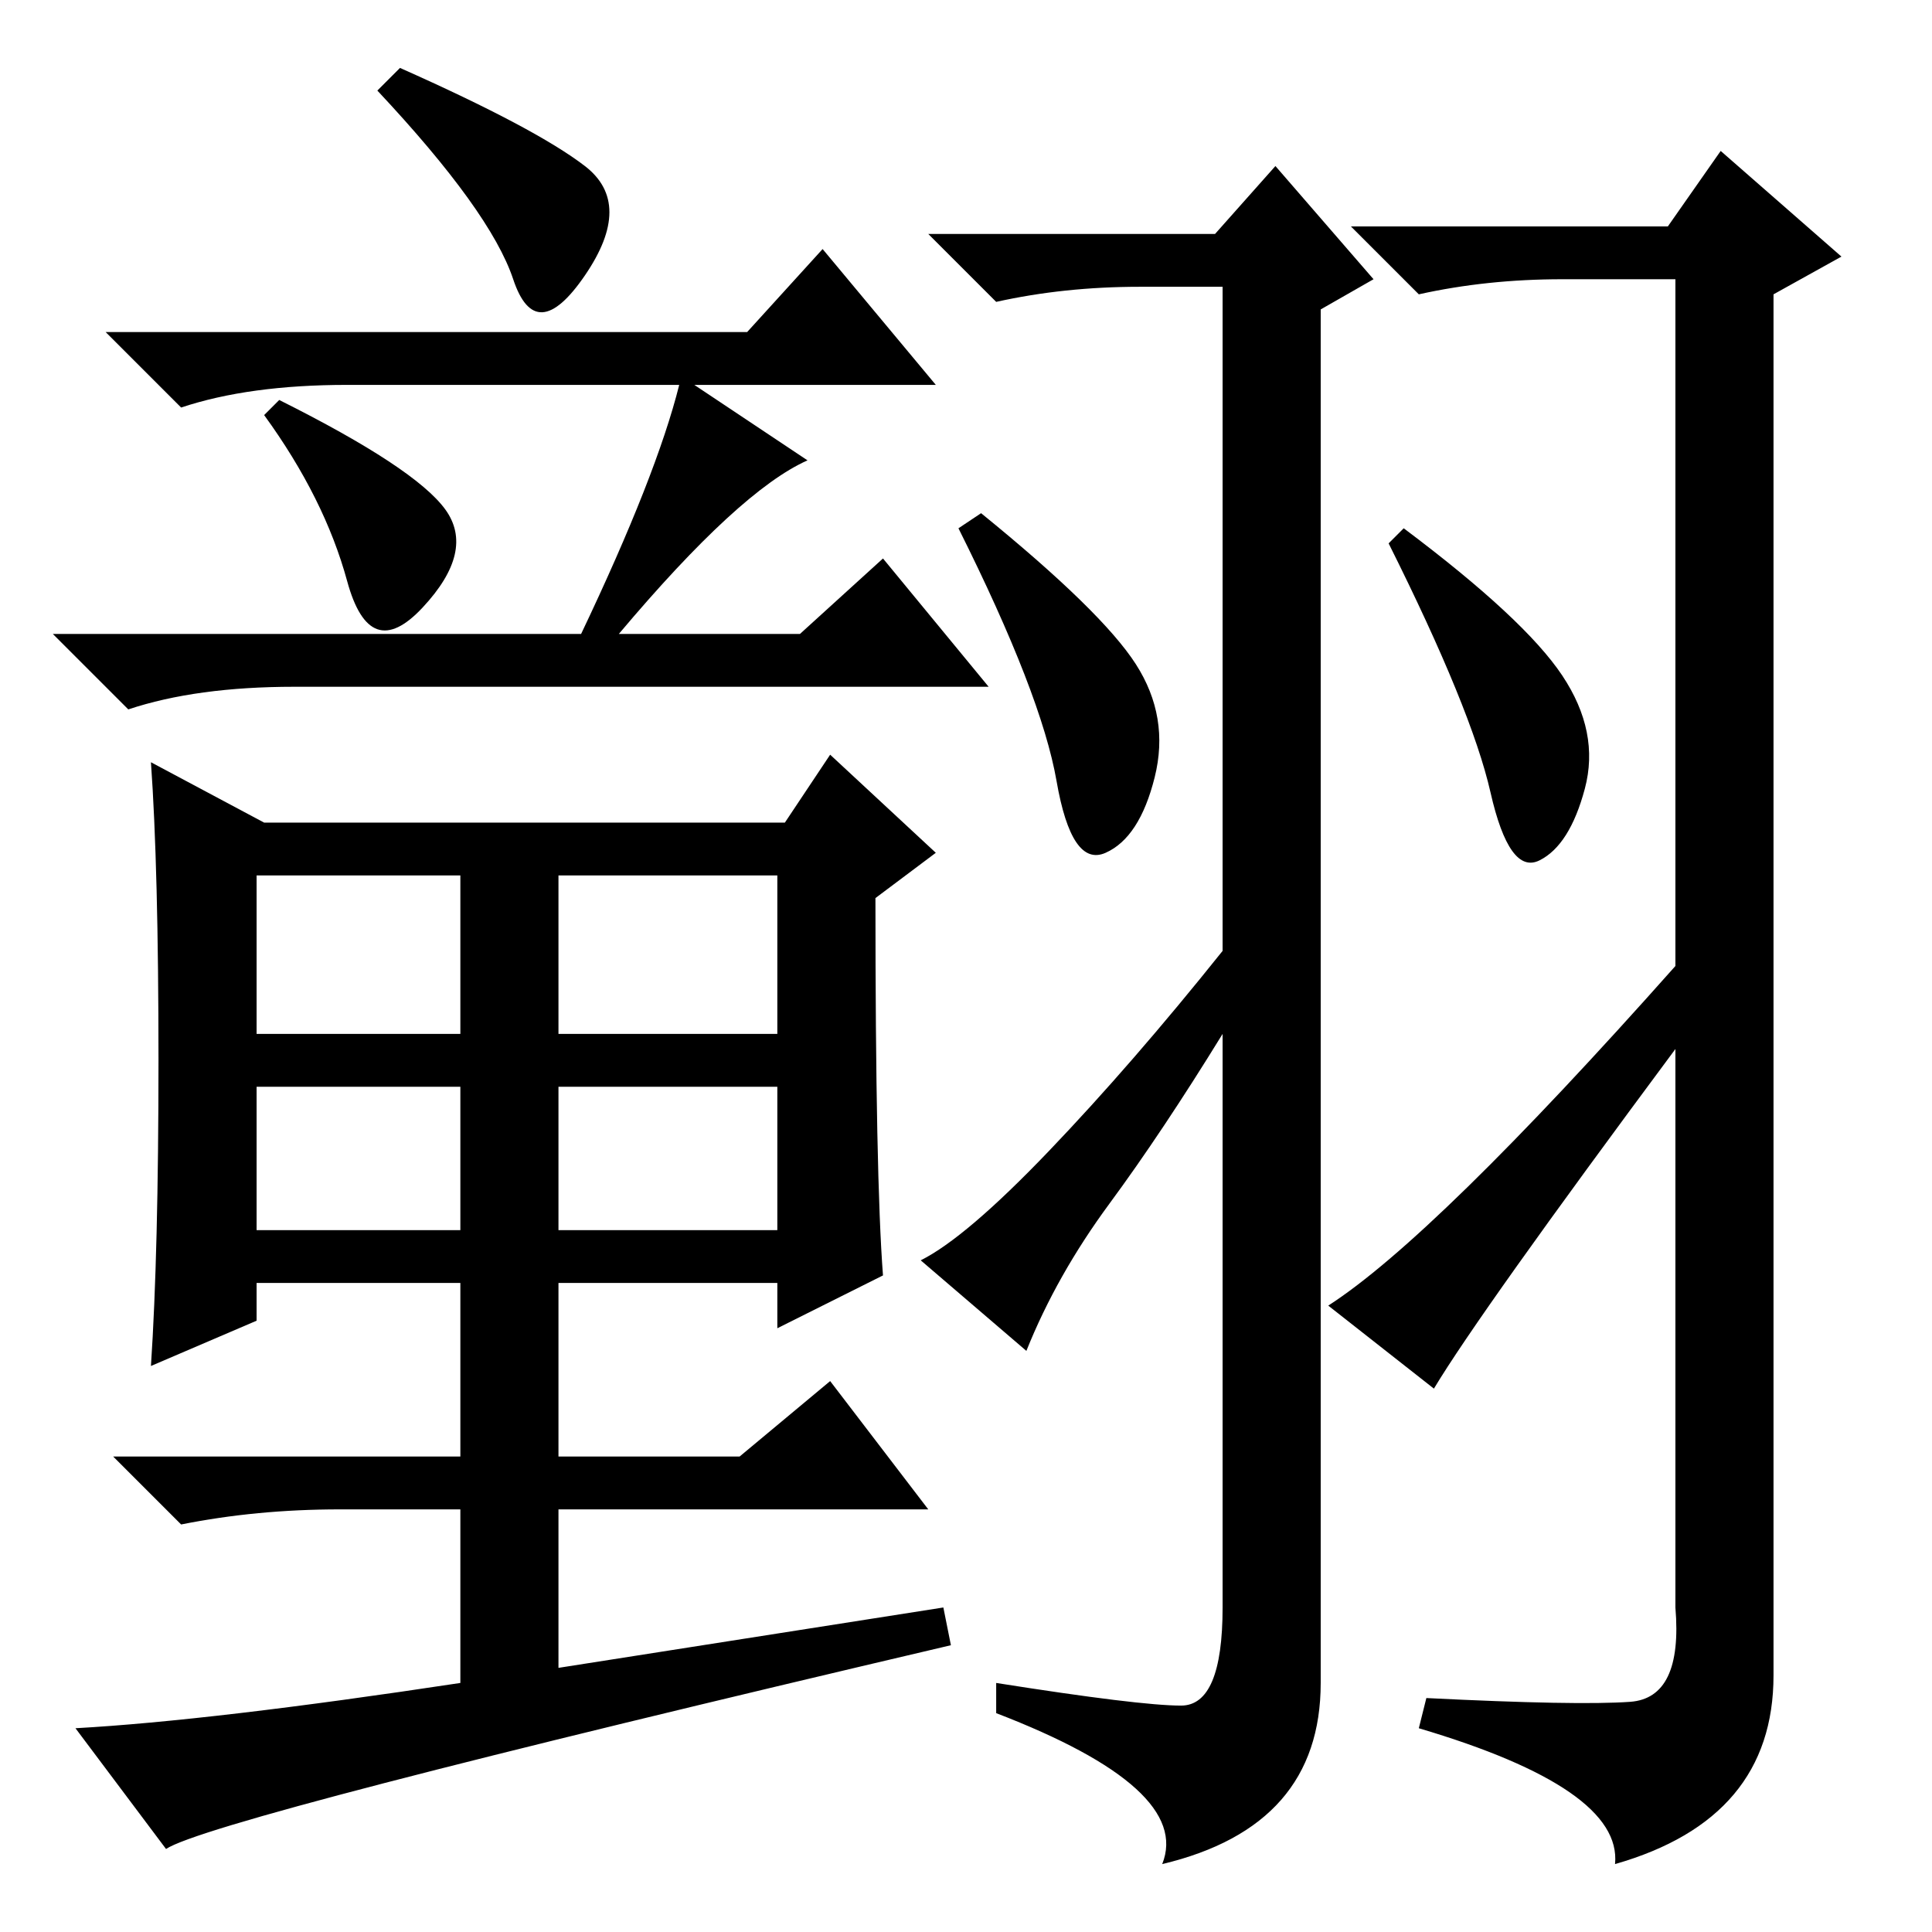 <?xml version="1.0" standalone="no"?>
<!DOCTYPE svg PUBLIC "-//W3C//DTD SVG 1.1//EN" "http://www.w3.org/Graphics/SVG/1.1/DTD/svg11.dtd" >
<svg xmlns="http://www.w3.org/2000/svg" xmlns:xlink="http://www.w3.org/1999/xlink" version="1.1" viewBox="0 -36 256 256">
  <g transform="matrix(1 0 0 -1 0 220)">
   <path fill="currentColor"
d="M77.5 234q6.5 -5 0 -14.5t-9.5 -0.5t-18 25l3 3q18 -8 24.5 -13zM99 212l10 11l15 -18h-32l15 -10q-9 -4 -25 -23h24l11 10l14 -17h-92q-13 0 -22 -3l-10 10h70q10 21 13 33h-44q-13 0 -22 -3l-10 10h85zM34 119h27v21h-27v-21zM74 119h29v21h-29v-21zM34 93h27v19h-27
v-19zM74 93h29v19h-29v-19zM21 115.5q0 25.5 -1 39.5l15 -8h69l6 9l14 -13l-8 -6q0 -37 1 -50l-14 -7v6h-29v-23h24l12 10l13 -17h-49v-21l51 8l1 -5q-98 -23 -104 -27l-12 16q18 1 51 6v23h-16q-11 0 -21 -2l-9 9h46v23h-27v-5l-14 -6q1 15 1 40.5zM59 188.5q4 -5.5 -3 -13
t-10 3.5t-11 22l2 2q18 -9 22 -14.5zM150.5 168q4.5 -7 2.5 -15t-6.5 -10t-6.5 9.5t-13 33.5l3 2q16 -13 20.5 -20zM207 166.5q5 -7.5 3 -15t-6 -9.5t-6.5 9t-13.5 33l2 2q16 -12 21 -19.5zM190 72l-14 11q14 9 46 45v91h-15q-10 0 -19 -2l-9 9h42l7 10l16 -14l-9 -5v-183
q0 -19 -21 -25q1 10 -26 18l1 4q20 -1 27 -0.5t6 12.5v74q-26 -35 -32 -45zM156.5 30q5.5 0 5.5 13v76q-8 -13 -15 -22.5t-11 -19.5l-14 12q6 3 17 14.5t23 26.5v88h-11q-10 0 -19 -2l-9 9h38l8 9l13 -15l-7 -4v-182q0 -19 -21 -24q4 10 -22 20v4q19 -3 24.5 -3z" />
  </g>

</svg>
